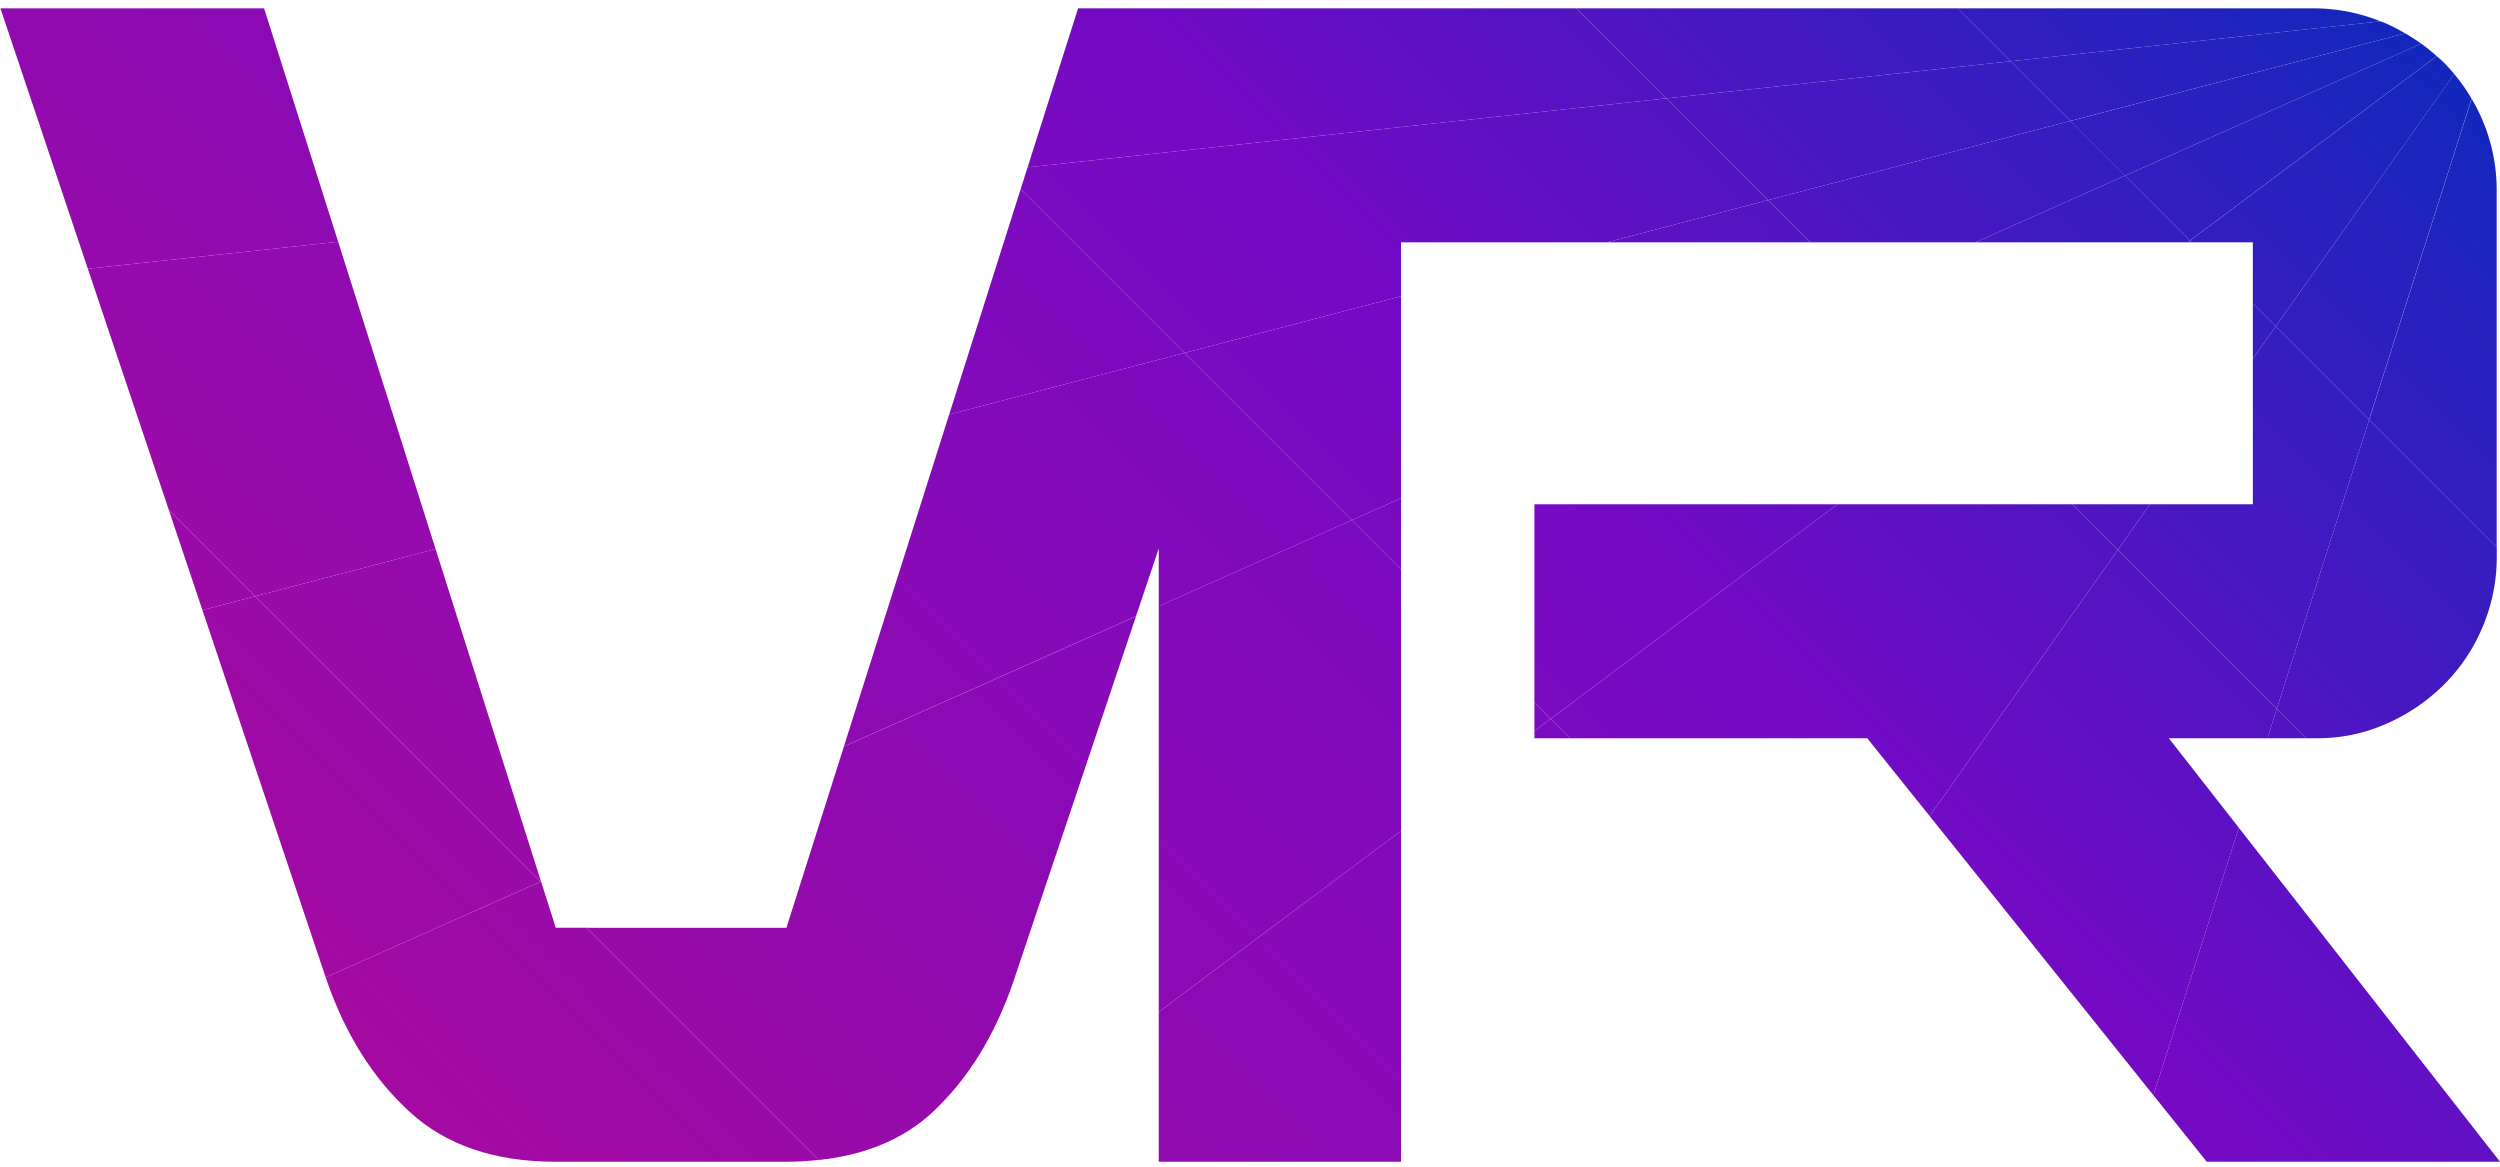 <svg xmlns="http://www.w3.org/2000/svg" viewBox="0 0 300 140">

<style>

    .vricon {
        stroke-width: 1px;
        stroke-dashoffset: -205;
        stroke-dasharray: 205;
        animation-name: vranim;
        animation-duration: 5s;
        animation-iteration-count: infinite;
        animation-direction: normal;
        animation-timing-function: linear;
        animation-fill-mode: forwards;
        
    }

    @keyframes vranim {
        0% {
                stroke: white;
                stroke-dashoffset: -205;
        }

        50% {
                stroke-dashoffset: 0;
        }

        100% {
                stroke: #5be492;
                stroke-dashoffset: 205;
        }
    }

</style>

<g class="vricon" style="transform-origin: center center"><linearGradient id="a" gradientUnits="userSpaceOnUse" x1="89.26" y1="173.57" x2="274.29" y2="-11.46"><stop offset="0" stop-color="#a30aa1"/><stop offset=".58" stop-color="#750ac5"/><stop offset="1" stop-color="#1327bd"/></linearGradient><path fill="url(#a)" d="M184.13 84.34l1.94 1.93 34.43-25.76h-36.37z"/><linearGradient id="b" gradientUnits="userSpaceOnUse" x1="112.88" y1="197.2" x2="297.91" y2="12.16"><stop offset="0" stop-color="#a30aa1"/><stop offset=".58" stop-color="#750ac5"/><stop offset="1" stop-color="#1327bd"/></linearGradient><path fill="url(#b)" d="M270.34 43.06l2.75-3.9-2.75-2.75z"/><linearGradient id="c" gradientUnits="userSpaceOnUse" x1="159.69" y1="244.01" x2="344.73" y2="58.97"><stop offset="0" stop-color="#a30aa1"/><stop offset=".58" stop-color="#750ac5"/><stop offset="1" stop-color="#1327bd"/></linearGradient><path fill="url(#c)" d="M264.81 139.41H300l-31.34-40.08-10.25 32.1z"/><linearGradient id="d" gradientUnits="userSpaceOnUse" x1="97.29" y1="181.61" x2="282.33" y2="-3.43"><stop offset="0" stop-color="#a30aa1"/><stop offset=".58" stop-color="#750ac5"/><stop offset="1" stop-color="#1327bd"/></linearGradient><path fill="url(#d)" d="M262.8 28.87l-7.79-7.8-17.96 8.01h25.48z"/><linearGradient id="e" gradientUnits="userSpaceOnUse" x1="43.22" y1="127.54" x2="228.26" y2="-57.49"><stop offset="0" stop-color="#a30aa1"/><stop offset=".58" stop-color="#750ac5"/><stop offset="1" stop-color="#1327bd"/></linearGradient><path fill="url(#e)" d="M64.85 105.8l.12.11-.05-.14z"/><linearGradient id="f" gradientUnits="userSpaceOnUse" x1="26.05" y1="110.37" x2="211.09" y2="-74.66"><stop offset="0" stop-color="#a30aa1"/><stop offset=".58" stop-color="#750ac5"/><stop offset="1" stop-color="#1327bd"/></linearGradient><path fill="url(#f)" d="M52.27 65.88l-21.66 5.67 34.24 34.25.07-.03z"/><linearGradient id="g" gradientUnits="userSpaceOnUse" x1="40.26" y1="124.58" x2="225.29" y2="-60.46"><stop offset="0" stop-color="#a30aa1"/><stop offset=".58" stop-color="#750ac5"/><stop offset="1" stop-color="#1327bd"/></linearGradient><path fill="url(#g)" d="M122.48 22.69l-8.58 27.05 28.24-7.39z"/><linearGradient id="h" gradientUnits="userSpaceOnUse" x1="99.85" y1="184.16" x2="284.88" y2="-.87"><stop offset="0" stop-color="#a30aa1"/><stop offset=".58" stop-color="#750ac5"/><stop offset="1" stop-color="#1327bd"/></linearGradient><path fill="url(#h)" d="M139.05 139.41h29.07V99.7l-29.07 21.74z"/><linearGradient id="i" gradientUnits="userSpaceOnUse" x1="76.53" y1="160.85" x2="261.56" y2="-24.19"><stop offset="0" stop-color="#a30aa1"/><stop offset=".58" stop-color="#750ac5"/><stop offset="1" stop-color="#1327bd"/></linearGradient><path fill="url(#i)" d="M241.28 7.35l-41.29 4.45 12.2 12.21 36.26-9.5z"/><linearGradient id="j" gradientUnits="userSpaceOnUse" x1="73.11" y1="157.43" x2="258.15" y2="-27.61"><stop offset="0" stop-color="#a30aa1"/><stop offset=".58" stop-color="#750ac5"/><stop offset="1" stop-color="#1327bd"/></linearGradient><path fill="url(#j)" d="M162.21 62.42l5.91 5.91v-8.54z"/><linearGradient id="k" gradientUnits="userSpaceOnUse" x1="-24.5" y1="59.82" x2="160.54" y2="-125.22"><stop offset="0" stop-color="#a30aa1"/><stop offset=".58" stop-color="#750ac5"/><stop offset="1" stop-color="#1327bd"/></linearGradient><path fill="url(#k)" d="M31.69 1H.05l10.49 31.25 30.04-3.24z"/><linearGradient id="l" gradientUnits="userSpaceOnUse" x1="138.75" y1="223.07" x2="323.78" y2="38.03"><stop offset="0" stop-color="#a30aa1"/><stop offset=".58" stop-color="#750ac5"/><stop offset="1" stop-color="#1327bd"/></linearGradient><path fill="url(#l)" d="M272.09 88.59h4.69l-3.56-3.55z"/><linearGradient id="m" gradientUnits="userSpaceOnUse" x1="103.76" y1="188.08" x2="288.8" y2="3.05"><stop offset="0" stop-color="#a30aa1"/><stop offset=".58" stop-color="#750ac5"/><stop offset="1" stop-color="#1327bd"/></linearGradient><path fill="url(#m)" d="M263.01 29.08l-.21-.21-.27.21z"/><linearGradient id="n" gradientUnits="userSpaceOnUse" x1="108.82" y1="193.14" x2="293.86" y2="8.11"><stop offset="0" stop-color="#a30aa1"/><stop offset=".58" stop-color="#750ac5"/><stop offset="1" stop-color="#1327bd"/></linearGradient><path d="M263.01 29.08h7.33v7.33l2.75 2.75L294.5 8.87c-.39-.46-.79-.92-1.22-1.35-.28-.28-.58-.53-.87-.79l-29.6 22.14.2.21z" fill="url(#n)"/><linearGradient id="o" gradientUnits="userSpaceOnUse" x1="67.54" y1="151.86" x2="252.58" y2="-33.17"><stop offset="0" stop-color="#a30aa1"/><stop offset=".58" stop-color="#750ac5"/><stop offset="1" stop-color="#1327bd"/></linearGradient><path fill="url(#o)" d="M241.28 7.35L234.93 1h-45.75l10.81 10.8z"/><linearGradient id="p" gradientUnits="userSpaceOnUse" x1="88.88" y1="173.19" x2="273.91" y2="-11.84"><stop offset="0" stop-color="#a30aa1"/><stop offset=".58" stop-color="#750ac5"/><stop offset="1" stop-color="#1327bd"/></linearGradient><path d="M285.66 2.56a21.57 21.57 0 00-8.2-1.56h-42.53l6.35 6.35 44.38-4.79z" fill="url(#p)"/><linearGradient id="q" gradientUnits="userSpaceOnUse" x1="43.38" y1="127.7" x2="228.41" y2="-57.34"><stop offset="0" stop-color="#a30aa1"/><stop offset=".58" stop-color="#750ac5"/><stop offset="1" stop-color="#1327bd"/></linearGradient><path fill="url(#q)" d="M189.18 1h-59.81l-6.06 19.08 76.68-8.28z"/><linearGradient id="r" gradientUnits="userSpaceOnUse" x1="93.15" y1="177.47" x2="278.19" y2="-7.57"><stop offset="0" stop-color="#a30aa1"/><stop offset=".58" stop-color="#750ac5"/><stop offset="1" stop-color="#1327bd"/></linearGradient><path d="M248.45 14.51L288.62 4c-.76-.44-1.54-.85-2.37-1.22-.19-.09-.4-.14-.6-.22l-44.38 4.79 7.18 7.16z" fill="url(#r)"/><linearGradient id="s" gradientUnits="userSpaceOnUse" x1="117.35" y1="201.67" x2="302.39" y2="16.63"><stop offset="0" stop-color="#a30aa1"/><stop offset=".58" stop-color="#750ac5"/><stop offset="1" stop-color="#1327bd"/></linearGradient><path d="M273.09 39.16l11.2 11.2 12.3-38.51a20.21 20.21 0 00-2.1-2.98l-21.4 30.29z" fill="url(#s)"/><linearGradient id="t" gradientUnits="userSpaceOnUse" x1="52.74" y1="137.06" x2="237.77" y2="-47.98"><stop offset="0" stop-color="#a30aa1"/><stop offset=".58" stop-color="#750ac5"/><stop offset="1" stop-color="#1327bd"/></linearGradient><path fill="url(#t)" d="M142.14 42.35l25.98-6.8v-6.47h24.71l19.36-5.07-12.2-12.21-76.68 8.28-.83 2.61z"/><linearGradient id="u" gradientUnits="userSpaceOnUse" x1="101.65" y1="185.96" x2="286.68" y2=".93"><stop offset="0" stop-color="#a30aa1"/><stop offset=".58" stop-color="#750ac5"/><stop offset="1" stop-color="#1327bd"/></linearGradient><path d="M262.8 28.87l29.6-22.14a21.92 21.92 0 00-1.85-1.49l-35.54 15.84 7.79 7.79z" fill="url(#u)"/><linearGradient id="v" gradientUnits="userSpaceOnUse" x1="64.62" y1="148.93" x2="249.65" y2="-36.1"><stop offset="0" stop-color="#a30aa1"/><stop offset=".58" stop-color="#750ac5"/><stop offset="1" stop-color="#1327bd"/></linearGradient><path d="M121.65 117.66l14.67-43.7-35.05 15.62-6.9 21.76H70.39l27.86 27.86c5.57-.59 10.13-2.48 13.63-5.71 4.26-3.97 7.53-9.24 9.77-15.83z" fill="url(#v)"/><linearGradient id="w" gradientUnits="userSpaceOnUse" x1="135.33" y1="219.65" x2="320.36" y2="34.61"><stop offset="0" stop-color="#a30aa1"/><stop offset=".58" stop-color="#750ac5"/><stop offset="1" stop-color="#1327bd"/></linearGradient><path fill="url(#w)" d="M272.09 88.59l1.13-3.55-19.07-19.07-22.59 31.96 26.85 33.5 10.25-32.1-8.4-10.74z"/><linearGradient id="x" gradientUnits="userSpaceOnUse" x1="56.29" y1="140.61" x2="241.32" y2="-44.43"><stop offset="0" stop-color="#a30aa1"/><stop offset=".58" stop-color="#750ac5"/><stop offset="1" stop-color="#1327bd"/></linearGradient><path d="M66.69 111.33l-1.72-5.42-.11-.11-25.78 11.48.13.38c2.24 6.46 5.54 11.71 9.89 15.71 4.35 4.03 10.22 6.04 17.6 6.04h27.68c1.35 0 2.63-.09 3.87-.22l-27.86-27.86h-3.7z" fill="url(#x)"/><linearGradient id="y" gradientUnits="userSpaceOnUse" x1="-1.92" y1="82.39" x2="183.11" y2="-102.64"><stop offset="0" stop-color="#a30aa1"/><stop offset=".58" stop-color="#750ac5"/><stop offset="1" stop-color="#1327bd"/></linearGradient><path fill="url(#y)" d="M52.27 65.88L40.58 29.01l-30.04 3.24 9.72 28.95 10.35 10.35z"/><linearGradient id="z" gradientUnits="userSpaceOnUse" x1="3.75" y1="88.06" x2="188.78" y2="-96.97"><stop offset="0" stop-color="#a30aa1"/><stop offset=".58" stop-color="#750ac5"/><stop offset="1" stop-color="#1327bd"/></linearGradient><path fill="url(#z)" d="M20.26 61.2l4.03 12.01 6.32-1.66z"/><linearGradient id="A" gradientUnits="userSpaceOnUse" x1="24.88" y1="109.19" x2="209.91" y2="-75.84"><stop offset="0" stop-color="#a30aa1"/><stop offset=".58" stop-color="#750ac5"/><stop offset="1" stop-color="#1327bd"/></linearGradient><path fill="url(#A)" d="M30.61 71.55l-6.32 1.66 14.79 44.07 25.77-11.48z"/><linearGradient id="B" gradientUnits="userSpaceOnUse" x1="126.27" y1="210.59" x2="311.31" y2="25.56"><stop offset="0" stop-color="#a30aa1"/><stop offset=".58" stop-color="#750ac5"/><stop offset="1" stop-color="#1327bd"/></linearGradient><path d="M299.6 65.67V22.75a21.33 21.33 0 00-3-10.89l-12.3 38.51 15.3 15.3z" fill="url(#B)"/><linearGradient id="C" gradientUnits="userSpaceOnUse" x1="60.94" y1="145.26" x2="245.98" y2="-39.78"><stop offset="0" stop-color="#a30aa1"/><stop offset=".58" stop-color="#750ac5"/><stop offset="1" stop-color="#1327bd"/></linearGradient><path fill="url(#C)" d="M168.12 59.79V35.55l-25.98 6.8 20.07 20.07z"/><linearGradient id="D" gradientUnits="userSpaceOnUse" x1="77.74" y1="162.06" x2="262.78" y2="-22.97"><stop offset="0" stop-color="#a30aa1"/><stop offset=".58" stop-color="#750ac5"/><stop offset="1" stop-color="#1327bd"/></linearGradient><path fill="url(#D)" d="M162.21 62.42l-23.16 10.32v48.7l29.07-21.74V68.33z"/><linearGradient id="E" gradientUnits="userSpaceOnUse" x1="54.91" y1="139.23" x2="239.95" y2="-45.81"><stop offset="0" stop-color="#a30aa1"/><stop offset=".58" stop-color="#750ac5"/><stop offset="1" stop-color="#1327bd"/></linearGradient><path fill="url(#E)" d="M142.14 42.35l-28.24 7.39-12.63 39.83 35.05-15.62 2.73-8.14v6.93l23.16-10.32z"/><linearGradient id="F" gradientUnits="userSpaceOnUse" x1="74.9" y1="159.22" x2="259.94" y2="-25.81"><stop offset="0" stop-color="#a30aa1"/><stop offset=".58" stop-color="#750ac5"/><stop offset="1" stop-color="#1327bd"/></linearGradient><path fill="url(#F)" d="M212.19 24.01l-19.36 5.07h24.43z"/><linearGradient id="G" gradientUnits="userSpaceOnUse" x1="97.53" y1="181.85" x2="282.56" y2="-3.19"><stop offset="0" stop-color="#a30aa1"/><stop offset=".58" stop-color="#750ac5"/><stop offset="1" stop-color="#1327bd"/></linearGradient><path d="M290.55 5.24c-.62-.44-1.26-.86-1.93-1.24l-40.18 10.52 6.56 6.56 35.55-15.84z" fill="url(#G)"/><linearGradient id="H" gradientUnits="userSpaceOnUse" x1="135.37" y1="219.68" x2="320.4" y2="34.65"><stop offset="0" stop-color="#a30aa1"/><stop offset=".58" stop-color="#750ac5"/><stop offset="1" stop-color="#1327bd"/></linearGradient><path d="M273.22 85.04l3.55 3.55h1.28c2.9 0 5.64-.57 8.2-1.69a22.67 22.67 0 006.83-4.55 21.47 21.47 0 004.75-6.92 21.51 21.51 0 001.78-8.79v-.97l-15.31-15.3-11.08 34.67z" fill="url(#H)"/><linearGradient id="I" gradientUnits="userSpaceOnUse" x1="85.91" y1="170.23" x2="270.95" y2="-14.81"><stop offset="0" stop-color="#a30aa1"/><stop offset=".58" stop-color="#750ac5"/><stop offset="1" stop-color="#1327bd"/></linearGradient><path fill="url(#I)" d="M237.05 29.08l17.96-8.01-6.56-6.56-36.26 9.5 5.07 5.07z"/><linearGradient id="J" gradientUnits="userSpaceOnUse" x1="125.47" y1="209.79" x2="310.51" y2="24.75"><stop offset="0" stop-color="#a30aa1"/><stop offset=".58" stop-color="#750ac5"/><stop offset="1" stop-color="#1327bd"/></linearGradient><path fill="url(#J)" d="M273.09 39.16l-2.75 3.9v17.45H258l-3.85 5.46 19.07 19.07 11.08-34.67z"/><linearGradient id="K" gradientUnits="userSpaceOnUse" x1="93.05" y1="177.36" x2="278.08" y2="-7.67"><stop offset="0" stop-color="#a30aa1"/><stop offset=".58" stop-color="#750ac5"/><stop offset="1" stop-color="#1327bd"/></linearGradient><path fill="url(#K)" d="M184.13 84.34v3.38l1.94-1.45z"/><linearGradient id="L" gradientUnits="userSpaceOnUse" x1="115.17" y1="199.49" x2="300.21" y2="14.46"><stop offset="0" stop-color="#a30aa1"/><stop offset=".58" stop-color="#750ac5"/><stop offset="1" stop-color="#1327bd"/></linearGradient><path fill="url(#L)" d="M248.7 60.51l5.45 5.46 3.85-5.46z"/><linearGradient id="M" gradientUnits="userSpaceOnUse" x1="108.3" y1="192.62" x2="293.33" y2="7.58"><stop offset="0" stop-color="#a30aa1"/><stop offset=".58" stop-color="#750ac5"/><stop offset="1" stop-color="#1327bd"/></linearGradient><path fill="url(#M)" d="M220.5 60.51l-34.43 25.76 2.31 2.32h35.69l7.49 9.34 22.59-31.96-5.45-5.46z"/><linearGradient id="N" gradientUnits="userSpaceOnUse" x1="95.05" y1="179.37" x2="280.08" y2="-5.67"><stop offset="0" stop-color="#a30aa1"/><stop offset=".58" stop-color="#750ac5"/><stop offset="1" stop-color="#1327bd"/></linearGradient><path fill="url(#N)" d="M184.13 87.72v.87h4.25l-2.31-2.32z"/></g></svg>